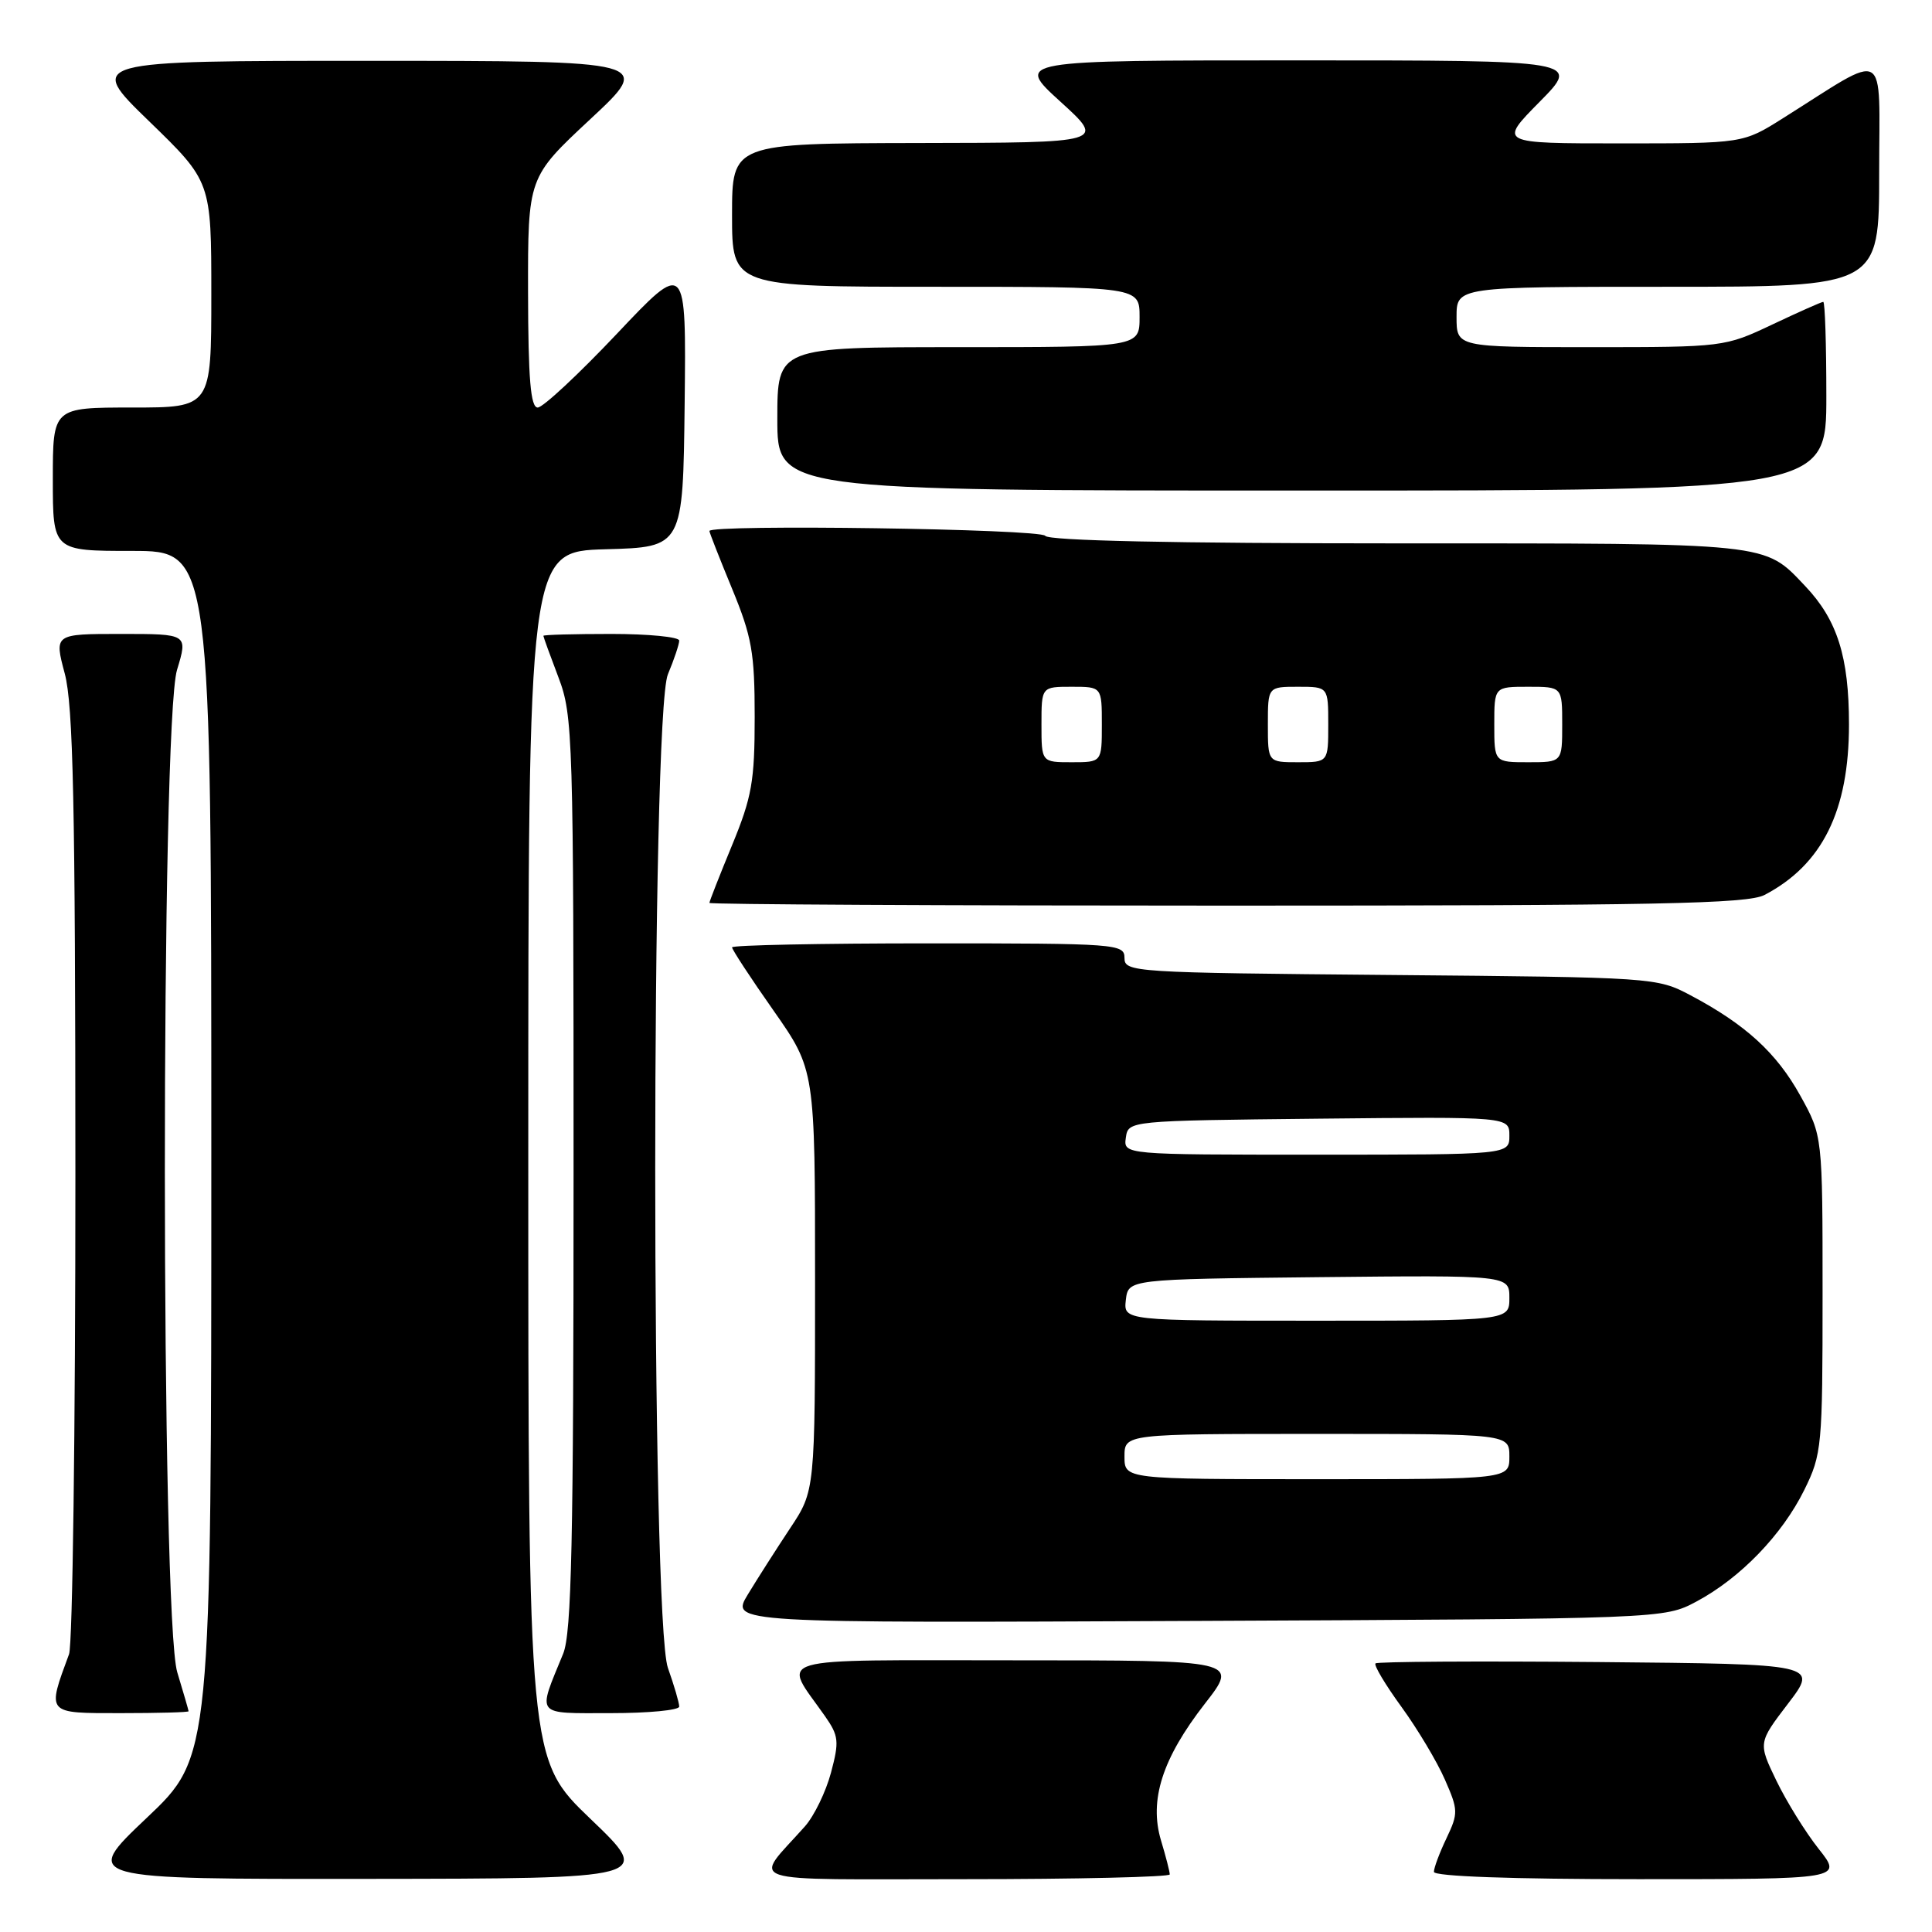 <?xml version="1.0" encoding="UTF-8" standalone="no"?>
<!DOCTYPE svg PUBLIC "-//W3C//DTD SVG 1.1//EN" "http://www.w3.org/Graphics/SVG/1.1/DTD/svg11.dtd" >
<svg xmlns="http://www.w3.org/2000/svg" xmlns:xlink="http://www.w3.org/1999/xlink" version="1.1" viewBox="0 0 256 256">
 <g >
 <path fill="currentColor"
d=" M 78.25 241.02 C 70.00 233.11 70.00 233.11 70.00 153.09 C 70.00 73.07 70.00 73.07 80.25 72.78 C 90.50 72.50 90.50 72.50 90.72 53.50 C 90.93 34.50 90.93 34.50 81.72 44.25 C 76.65 49.61 71.94 54.00 71.25 54.00 C 70.31 54.00 69.99 50.27 69.97 38.75 C 69.95 23.50 69.95 23.50 78.22 15.79 C 86.50 8.07 86.50 8.07 49.00 8.06 C 11.50 8.06 11.50 8.06 19.75 16.06 C 28.00 24.06 28.00 24.06 28.00 39.03 C 28.00 54.00 28.00 54.00 17.50 54.00 C 7.00 54.00 7.00 54.00 7.00 63.50 C 7.00 73.00 7.00 73.00 17.50 73.00 C 28.00 73.00 28.00 73.00 28.00 152.89 C 28.00 232.78 28.00 232.78 19.43 240.89 C 10.87 249.00 10.87 249.00 48.68 248.96 C 86.50 248.92 86.50 248.92 78.25 241.02 Z  M 155.00 248.37 C 155.00 248.02 154.48 245.99 153.84 243.87 C 152.24 238.52 154.01 233.00 159.65 225.75 C 164.13 220.00 164.13 220.00 134.53 220.00 C 101.36 220.00 103.66 219.33 109.31 227.39 C 111.14 230.01 111.22 230.73 110.11 234.89 C 109.43 237.43 107.88 240.62 106.66 242.00 C 99.77 249.76 97.46 249.00 127.85 249.00 C 142.78 249.00 155.00 248.71 155.00 248.37 Z  M 240.98 244.98 C 239.23 242.77 236.71 238.70 235.38 235.95 C 232.96 230.93 232.96 230.93 236.94 225.72 C 240.92 220.50 240.92 220.50 211.81 220.23 C 195.80 220.09 182.50 220.17 182.26 220.41 C 182.02 220.65 183.57 223.24 185.70 226.17 C 187.83 229.10 190.42 233.43 191.45 235.79 C 193.23 239.84 193.24 240.26 191.67 243.57 C 190.75 245.49 190.00 247.50 190.00 248.03 C 190.00 248.63 200.33 249.00 217.08 249.00 C 244.17 249.00 244.17 249.00 240.98 244.98 Z  M 24.99 226.75 C 24.98 226.61 24.31 224.29 23.49 221.59 C 21.31 214.42 21.29 95.91 23.46 88.75 C 24.90 84.00 24.90 84.00 16.04 84.00 C 7.18 84.00 7.18 84.00 8.58 89.25 C 9.70 93.47 9.98 106.49 9.99 155.68 C 9.99 189.34 9.62 217.91 9.15 219.18 C 6.21 227.16 6.06 227.00 15.98 227.00 C 20.94 227.00 25.00 226.89 24.99 226.75 Z  M 90.00 226.13 C 90.00 225.64 89.33 223.34 88.50 221.00 C 86.26 214.64 86.26 94.72 88.50 89.35 C 89.33 87.37 90.00 85.36 90.00 84.88 C 90.00 84.40 85.95 84.00 81.00 84.00 C 76.05 84.00 72.00 84.11 72.00 84.25 C 72.00 84.39 72.90 86.87 74.00 89.76 C 75.92 94.81 76.00 97.45 76.00 155.39 C 76.00 204.42 75.74 216.39 74.62 219.13 C 71.19 227.51 70.77 227.00 80.93 227.00 C 85.92 227.00 90.00 226.61 90.00 226.13 Z  M 224.79 212.21 C 230.61 209.10 236.15 203.36 239.08 197.42 C 241.41 192.69 241.50 191.70 241.50 171.50 C 241.50 150.50 241.50 150.50 238.55 145.18 C 235.41 139.51 231.29 135.74 224.00 131.88 C 219.54 129.52 219.18 129.50 184.25 129.19 C 150.13 128.89 149.00 128.82 149.00 126.94 C 149.00 125.07 148.07 125.00 123.00 125.00 C 108.70 125.00 97.00 125.24 97.00 125.53 C 97.00 125.82 99.47 129.60 102.50 133.91 C 108.00 141.76 108.00 141.76 108.00 169.64 C 108.00 197.53 108.00 197.53 104.69 202.51 C 102.87 205.26 100.35 209.20 99.09 211.28 C 96.80 215.06 96.80 215.06 158.65 214.78 C 220.50 214.50 220.50 214.50 224.79 212.21 Z  M 233.80 118.59 C 241.46 114.59 245.00 107.44 245.00 96.00 C 245.00 87.03 243.45 82.14 239.20 77.66 C 233.69 71.86 235.02 72.00 185.11 72.00 C 155.53 72.00 138.90 71.64 138.50 71.00 C 137.93 70.08 94.00 69.45 94.00 70.36 C 94.00 70.56 95.35 74.00 97.00 78.00 C 99.63 84.38 100.00 86.48 100.00 95.00 C 100.00 103.52 99.63 105.62 97.00 112.00 C 95.35 116.00 94.00 119.44 94.00 119.64 C 94.00 119.84 124.85 120.00 162.55 120.00 C 219.61 120.00 231.55 119.76 233.80 118.59 Z  M 242.00 52.50 C 242.00 45.62 241.82 40.00 241.59 40.00 C 241.36 40.00 238.33 41.35 234.84 43.00 C 228.54 45.98 228.39 46.00 210.75 46.00 C 193.00 46.00 193.00 46.00 193.00 42.00 C 193.00 38.00 193.00 38.00 221.00 38.00 C 249.00 38.00 249.00 38.00 249.00 22.92 C 249.00 5.96 250.41 6.76 236.23 15.68 C 230.96 19.00 230.96 19.00 214.76 19.00 C 198.57 19.00 198.57 19.00 204.00 13.50 C 209.43 8.00 209.43 8.00 171.97 8.00 C 134.50 8.00 134.50 8.00 140.50 13.46 C 146.50 18.91 146.50 18.91 121.75 18.95 C 97.00 19.00 97.00 19.00 97.00 28.50 C 97.00 38.00 97.00 38.00 124.00 38.00 C 151.00 38.00 151.00 38.00 151.00 42.00 C 151.00 46.00 151.00 46.00 127.00 46.00 C 103.00 46.00 103.00 46.00 103.00 55.50 C 103.00 65.00 103.00 65.00 172.50 65.00 C 242.00 65.00 242.00 65.00 242.00 52.50 Z  M 149.00 193.00 C 149.00 190.00 149.00 190.00 174.50 190.00 C 200.00 190.00 200.00 190.00 200.00 193.00 C 200.00 196.00 200.00 196.00 174.50 196.00 C 149.00 196.00 149.00 196.00 149.00 193.00 Z  M 149.18 172.25 C 149.50 169.50 149.50 169.50 174.75 169.23 C 200.00 168.97 200.00 168.97 200.00 171.98 C 200.00 175.00 200.00 175.00 174.43 175.00 C 148.87 175.00 148.87 175.00 149.18 172.25 Z  M 149.18 150.75 C 149.50 148.50 149.50 148.50 174.75 148.23 C 200.00 147.97 200.00 147.97 200.00 150.48 C 200.00 153.00 200.00 153.00 174.43 153.00 C 148.86 153.00 148.86 153.00 149.18 150.75 Z  M 138.00 96.00 C 138.00 91.00 138.00 91.00 142.00 91.00 C 146.00 91.00 146.00 91.00 146.00 96.00 C 146.00 101.00 146.00 101.00 142.00 101.00 C 138.00 101.00 138.00 101.00 138.00 96.00 Z  M 168.00 96.00 C 168.00 91.00 168.00 91.00 172.00 91.00 C 176.00 91.00 176.00 91.00 176.00 96.00 C 176.00 101.00 176.00 101.00 172.00 101.00 C 168.00 101.00 168.00 101.00 168.00 96.00 Z  M 198.00 96.00 C 198.00 91.00 198.00 91.00 202.50 91.00 C 207.00 91.00 207.00 91.00 207.00 96.00 C 207.00 101.00 207.00 101.00 202.50 101.00 C 198.00 101.00 198.00 101.00 198.00 96.00 Z "/>
</g>
</svg>